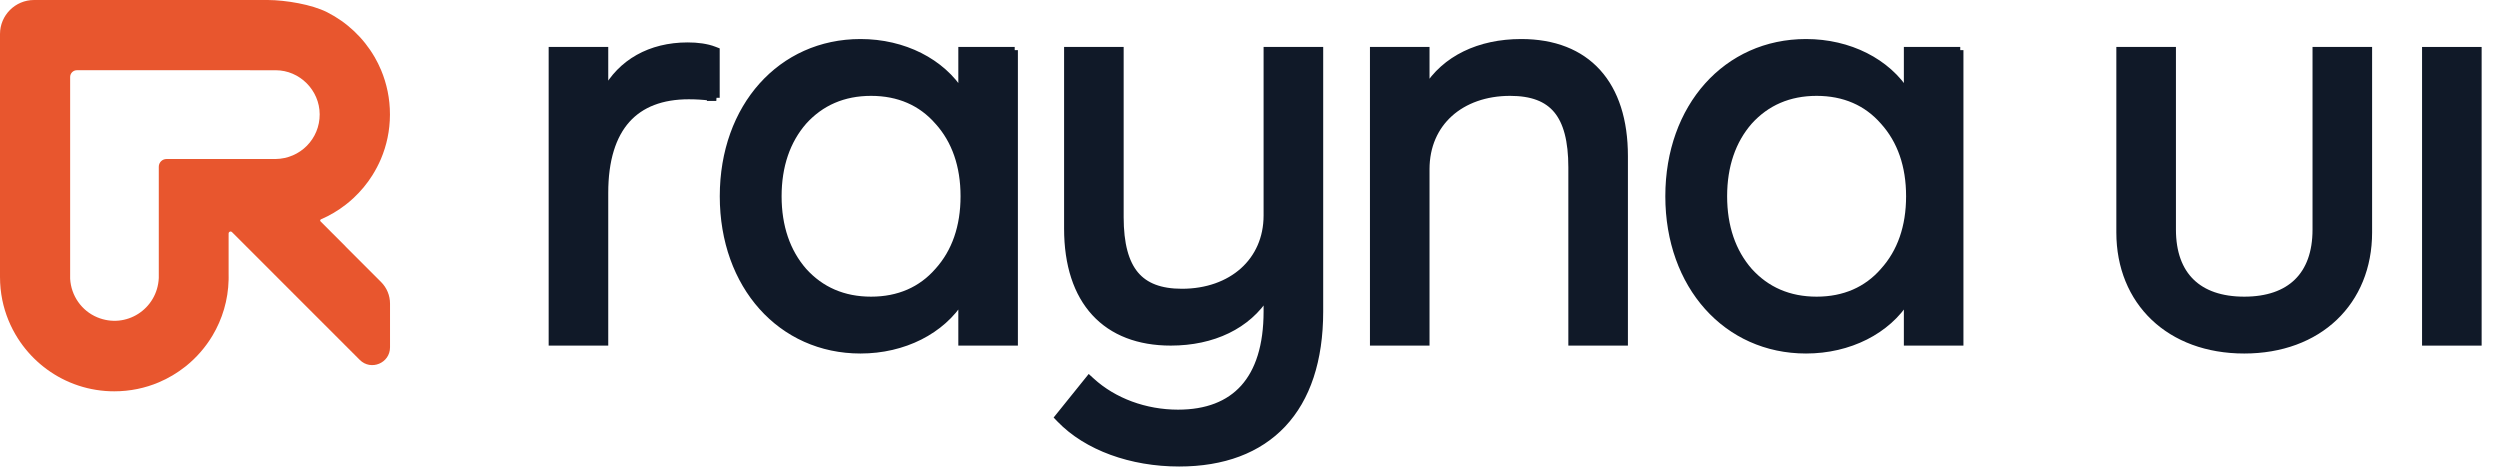 <svg width="101" height="19" viewBox="0 0 101 19" fill="none" xmlns="http://www.w3.org/2000/svg">
<path d="M28.818 3.95L28.827 3.821H28.947V2.132V2.044L28.864 2.012C28.551 1.89 28.174 1.843 27.782 1.843C26.271 1.843 25.082 2.521 24.444 3.709V2.155V2.026H24.315H22.424H22.295V2.155V13.704V13.833H22.424H24.315H24.444V13.704V7.792C24.444 6.453 24.761 5.478 25.331 4.84C25.9 4.204 26.739 3.882 27.827 3.882C28.121 3.882 28.398 3.899 28.689 3.934V3.95H28.818H28.818Z" fill="#101928" stroke="#101928" stroke-width="0.258"/>
<path d="M40.865 13.833H40.994V13.704V2.284V2.155V2.155H40.865V2.026H38.974H38.845V2.155V3.759C38.054 2.491 36.512 1.706 34.764 1.706C31.55 1.706 29.208 4.311 29.208 7.929C29.208 11.548 31.55 14.153 34.764 14.153C36.512 14.153 38.054 13.369 38.845 12.101V13.704V13.833H38.974H40.865ZM37.886 4.91L37.886 4.91L37.888 4.911C38.583 5.682 38.935 6.699 38.935 7.929C38.935 9.158 38.583 10.175 37.888 10.946L37.886 10.948C37.215 11.716 36.306 12.114 35.191 12.114C34.078 12.114 33.168 11.717 32.473 10.947C31.8 10.176 31.448 9.158 31.448 7.929C31.448 6.699 31.8 5.682 32.473 4.91C33.168 4.141 34.078 3.744 35.191 3.744C36.306 3.744 37.215 4.141 37.886 4.91Z" fill="#101928" stroke="#101928" stroke-width="0.258"/>
<path d="M53.328 2.155V2.026H53.199H53.198H51.307H51.178V2.155V8.705C51.178 9.629 50.821 10.398 50.219 10.938C49.616 11.478 48.758 11.795 47.75 11.795C46.883 11.795 46.273 11.562 45.875 11.088C45.474 10.608 45.267 9.857 45.267 8.774V2.155V2.026H45.138H43.247H43.118V2.155V9.23C43.118 10.701 43.501 11.854 44.224 12.641C44.949 13.43 46 13.833 47.3 13.833C49.003 13.833 50.413 13.162 51.178 11.938V12.585C51.178 13.97 50.845 14.99 50.241 15.663C49.638 16.334 48.749 16.679 47.593 16.679C46.27 16.679 44.997 16.21 44.1 15.389L43.998 15.296L43.912 15.403L42.809 16.773L42.738 16.861L42.817 16.943C43.906 18.071 45.699 18.718 47.638 18.718C49.42 18.718 50.848 18.184 51.83 17.139C52.81 16.096 53.328 14.559 53.328 12.586V2.155Z" fill="#101928" stroke="#101928" stroke-width="0.258"/>
<path d="M65.51 13.833H65.639V13.704V13.703V6.308C65.639 4.861 65.268 3.708 64.55 2.915C63.831 2.12 62.78 1.706 61.457 1.706C59.761 1.706 58.371 2.372 57.624 3.589V2.154V2.025H57.495H55.604H55.475V2.154V13.704V13.833H55.604H57.495H57.624V13.704V6.834C57.624 5.898 57.976 5.129 58.569 4.593C59.164 4.056 60.01 3.744 61.008 3.744C61.886 3.744 62.495 3.977 62.89 4.451C63.289 4.93 63.49 5.681 63.49 6.765V13.704V13.833H63.619H65.51Z" fill="#101928" stroke="#101928" stroke-width="0.258"/>
<path d="M79.065 13.833H79.194V13.704V2.284V2.155V2.155H79.065V2.026H77.174H77.045V2.155V3.759C76.254 2.491 74.712 1.706 72.963 1.706C69.75 1.706 67.408 4.311 67.408 7.929C67.408 11.548 69.75 14.153 72.963 14.153C74.712 14.153 76.254 13.369 77.045 12.101V13.704V13.833H77.174H79.065ZM76.086 4.91L76.086 4.91L76.087 4.911C76.783 5.682 77.135 6.699 77.135 7.929C77.135 9.158 76.783 10.175 76.087 10.946L76.086 10.948C75.415 11.716 74.506 12.114 73.391 12.114C72.278 12.114 71.368 11.717 70.673 10.947C69.999 10.176 69.647 9.158 69.647 7.929C69.647 6.699 69.999 5.682 70.673 4.91C71.368 4.141 72.278 3.744 73.391 3.744C74.506 3.744 75.415 4.141 76.086 4.91Z" fill="#101928" stroke="#101928" stroke-width="0.258"/>
<path d="M87.779 2.155V2.026H87.65H85.759H85.758H85.629V2.155V9.391C85.629 10.792 86.131 11.985 87.017 12.828C87.903 13.67 89.164 14.153 90.667 14.153C92.169 14.153 93.43 13.67 94.316 12.828C95.202 11.985 95.704 10.792 95.704 9.391V2.155V2.026H95.575H93.684H93.555V2.155V9.276C93.555 10.21 93.287 10.915 92.803 11.386C92.319 11.859 91.601 12.114 90.667 12.114C89.733 12.114 89.015 11.859 88.531 11.386C88.047 10.915 87.779 10.21 87.779 9.276V2.155Z" fill="#101928" stroke="#101928" stroke-width="0.258"/>
<path d="M98.109 2.026H97.98V2.155V13.704V13.834H98.109H100H100.129V13.704V2.155V2.026H100H98.109Z" fill="#101928" stroke="#101928" stroke-width="0.258"/>
<path d="M13.963 9.958L12.95 8.944C12.924 8.919 12.933 8.876 12.966 8.861C13.324 8.707 13.659 8.508 13.963 8.272C14.073 8.187 14.178 8.098 14.278 8.005C14.572 7.731 14.831 7.421 15.046 7.079C15.046 7.078 15.047 7.078 15.047 7.076C15.177 6.869 15.292 6.651 15.389 6.424C15.622 5.875 15.752 5.272 15.754 4.638C15.754 4.638 15.754 4.638 15.754 4.637C15.754 4.631 15.754 4.625 15.754 4.619C15.754 3.986 15.627 3.384 15.397 2.834C15.32 2.65 15.231 2.472 15.132 2.3C15.132 2.299 15.13 2.299 15.13 2.298C14.682 1.528 14.018 0.901 13.222 0.497C13.219 0.495 13.215 0.493 13.212 0.492C12.596 0.181 11.555 0.005 10.818 0C10.808 0 11.145 0 11.135 0C11.125 0 11.115 0 11.105 0H1.376C0.616 0 -0 0.616 -0 1.376V11.19C-0 11.508 0.032 11.819 0.093 12.119C0.093 12.119 0.093 12.12 0.093 12.121C0.208 12.681 0.424 13.204 0.721 13.67C0.721 13.671 0.722 13.671 0.723 13.673C1.22 14.452 1.946 15.073 2.805 15.44C2.808 15.441 2.811 15.442 2.814 15.443C2.82 15.446 2.827 15.449 2.834 15.452C3.276 15.638 3.753 15.756 4.252 15.795C4.373 15.805 4.495 15.809 4.618 15.809C5.255 15.809 5.862 15.681 6.414 15.447C6.803 15.283 7.166 15.066 7.493 14.806C7.494 14.806 7.494 14.806 7.495 14.805C7.501 14.8 7.507 14.795 7.513 14.79C7.515 14.789 7.517 14.787 7.519 14.786C7.942 14.444 8.303 14.029 8.584 13.56C8.981 12.896 9.217 12.125 9.236 11.3V11.298C9.236 11.262 9.237 11.227 9.237 11.191C9.237 11.155 9.237 11.119 9.236 11.084V9.434C9.236 9.363 9.322 9.327 9.372 9.377L13.555 13.56L14.534 14.539C14.985 14.991 15.757 14.671 15.757 14.033V12.265C15.757 11.938 15.627 11.625 15.395 11.393L13.961 9.959L13.963 9.958ZM11.133 6.424H6.727C6.555 6.424 6.415 6.563 6.415 6.736V11.229V11.229C6.358 12.489 5.09 13.305 3.926 12.818C3.297 12.555 2.872 11.948 2.834 11.261V3.11C2.834 2.96 2.956 2.837 3.107 2.837L6.873 2.835C6.873 2.835 6.873 2.836 6.873 2.837C7.663 2.837 8.479 2.837 9.237 2.837C9.944 2.837 10.601 2.837 11.138 2.838C12.11 2.839 12.912 3.648 12.915 4.617C12.919 5.61 12.131 6.41 11.133 6.424V6.424Z" fill="#E8562E"/>
</svg>
